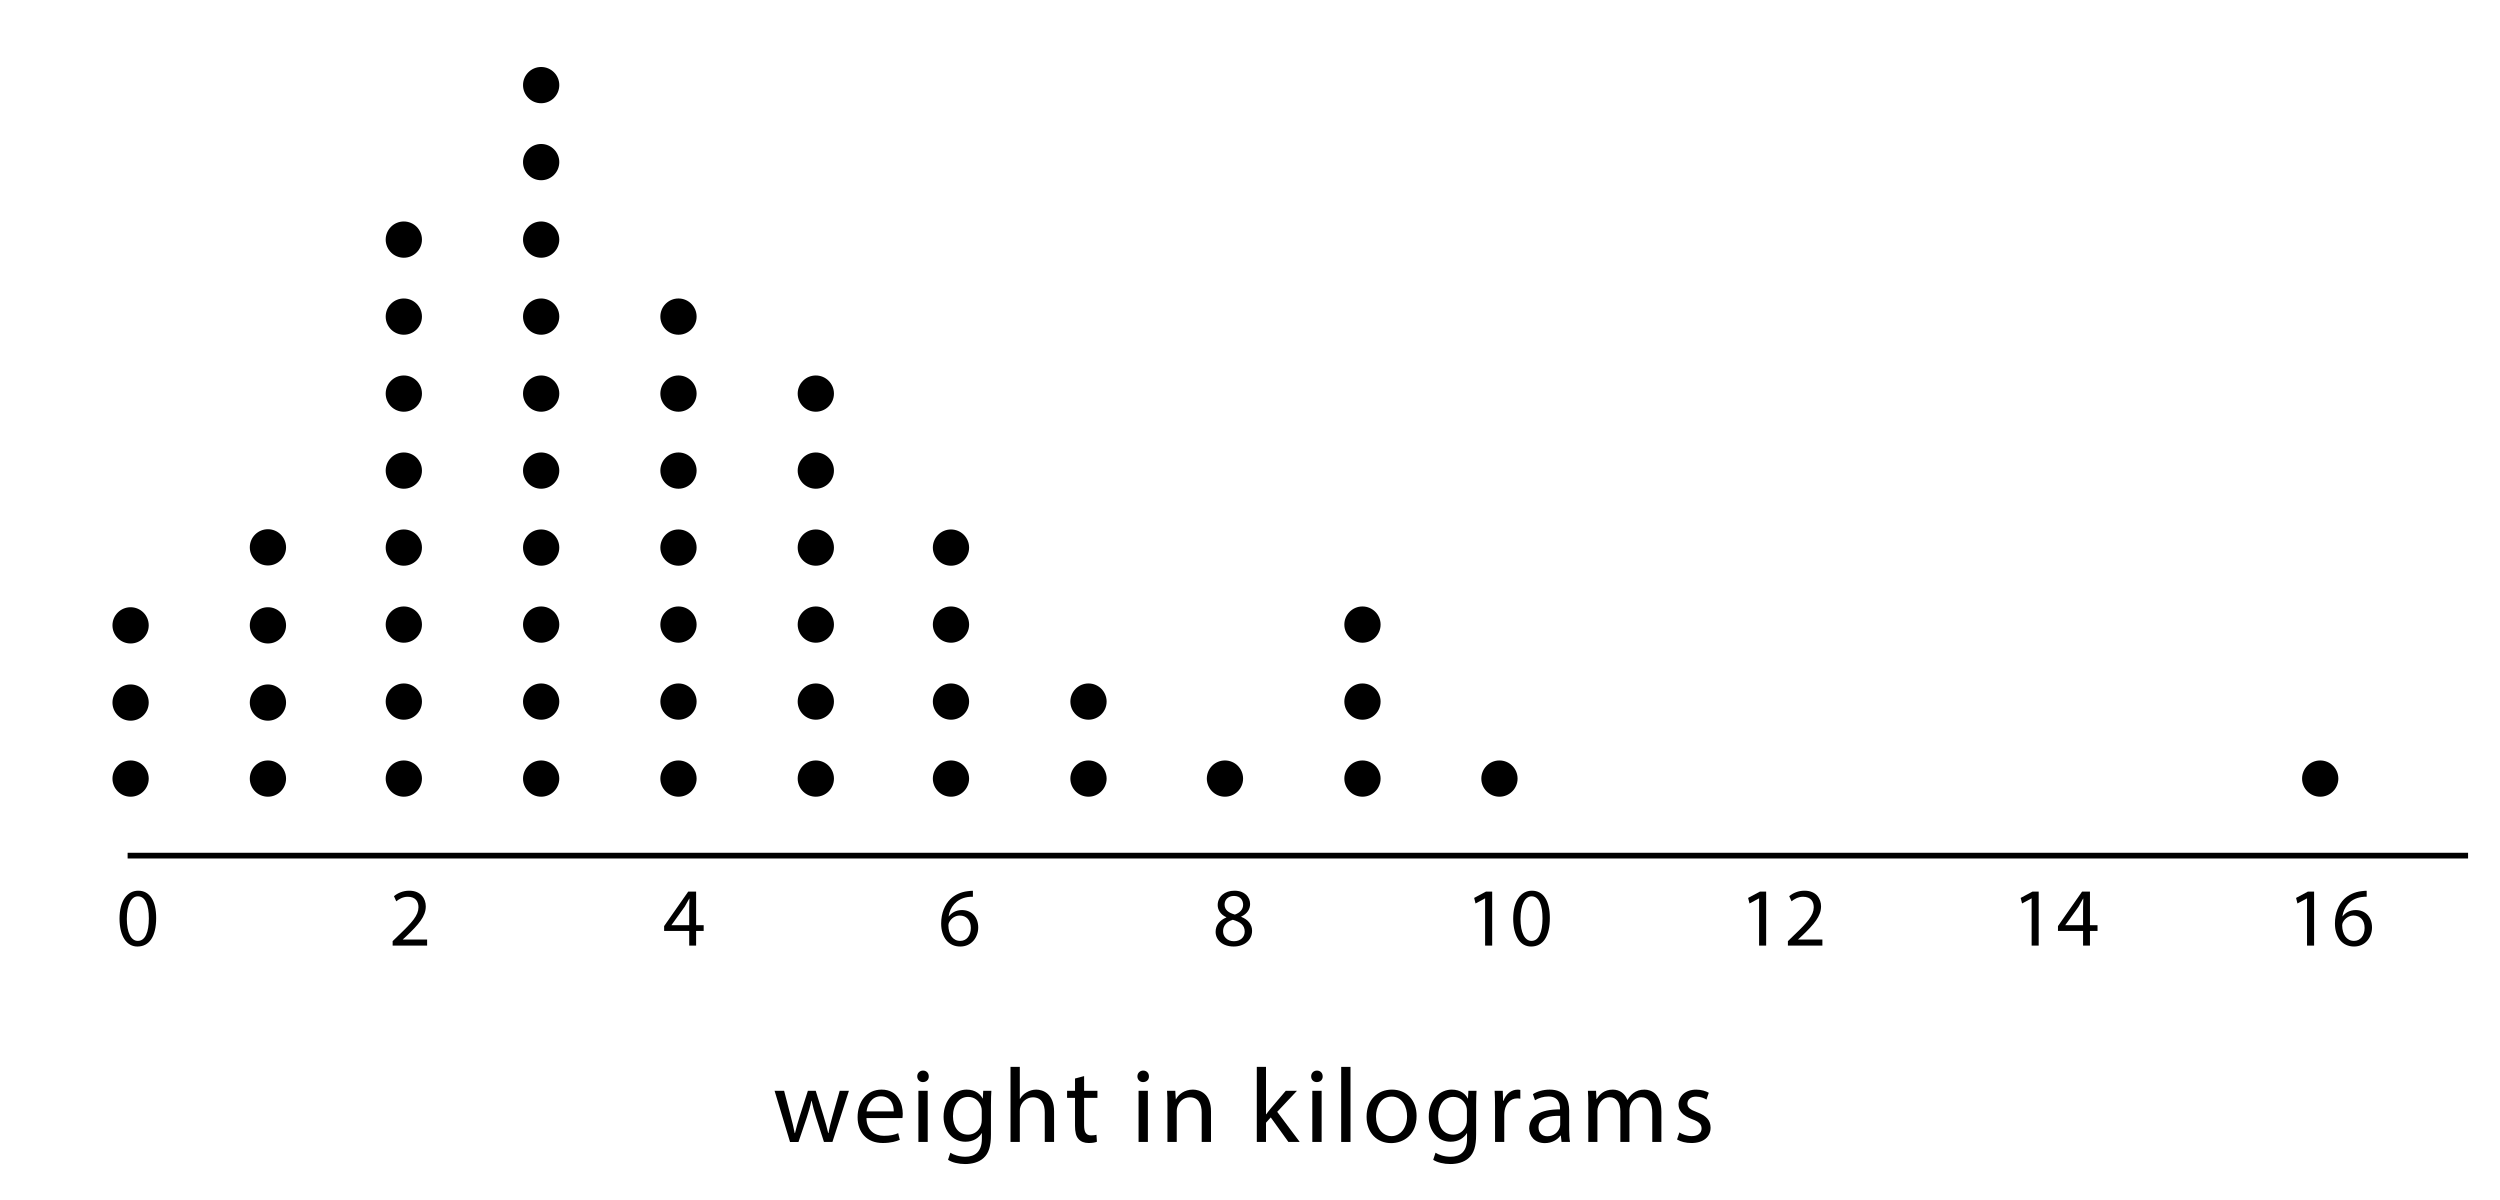 <?xml version="1.0" encoding="utf-8"?>
<!-- Generator: Adobe Illustrator 23.0.3, SVG Export Plug-In . SVG Version: 6.00 Build 0)  -->
<svg version="1.1" xmlns="http://www.w3.org/2000/svg" xmlns:xlink="http://www.w3.org/1999/xlink" x="0px" y="0px"
	 viewBox="0 0 438 210.24" style="enable-background:new 0 0 438 210.24;" xml:space="preserve">
<style type="text/css">
	.st0{fill:none;stroke:#000000;stroke-miterlimit:10;}
</style>
<g id="Artwork">
	<line class="st0" x1="22.359" y1="149.906" x2="432.406" y2="149.906"/>
	<circle cx="46.941" cy="136.408" r="3.176"/>
	<circle cx="46.941" cy="123.09" r="3.176"/>
	<circle cx="46.941" cy="109.563" r="3.176"/>
	<circle cx="22.88" cy="136.408" r="3.176"/>
	<circle cx="22.88" cy="123.09" r="3.176"/>
	<circle cx="22.88" cy="109.563" r="3.176"/>
	<circle cx="46.941" cy="95.896" r="3.176"/>
	<circle cx="70.75" cy="136.408" r="3.176"/>
	<circle cx="70.75" cy="122.918" r="3.176"/>
	<circle cx="70.75" cy="109.428" r="3.176"/>
	<circle cx="70.75" cy="95.938" r="3.176"/>
	<circle cx="70.75" cy="82.449" r="3.176"/>
	<circle cx="70.75" cy="68.959" r="3.176"/>
	<circle cx="70.75" cy="55.469" r="3.176"/>
	<circle cx="70.75" cy="41.979" r="3.176"/>
	<circle cx="94.81" cy="136.408" r="3.176"/>
	<circle cx="94.81" cy="122.918" r="3.176"/>
	<circle cx="94.81" cy="109.428" r="3.176"/>
	<circle cx="94.81" cy="95.938" r="3.176"/>
	<circle cx="94.81" cy="82.449" r="3.176"/>
	<circle cx="94.81" cy="68.959" r="3.176"/>
	<circle cx="118.87" cy="136.408" r="3.176"/>
	<circle cx="118.87" cy="122.918" r="3.176"/>
	<circle cx="118.87" cy="109.428" r="3.176"/>
	<circle cx="118.87" cy="95.938" r="3.176"/>
	<circle cx="118.87" cy="82.449" r="3.176"/>
	<circle cx="118.87" cy="68.959" r="3.176"/>
	<circle cx="118.87" cy="55.469" r="3.176"/>
	<circle cx="142.931" cy="136.408" r="3.176"/>
	<circle cx="142.931" cy="122.918" r="3.176"/>
	<circle cx="142.931" cy="109.428" r="3.176"/>
	<circle cx="142.931" cy="95.938" r="3.176"/>
	<circle cx="166.611" cy="136.408" r="3.176"/>
	<circle cx="166.611" cy="122.918" r="3.176"/>
	<circle cx="190.704" cy="136.408" r="3.176"/>
	<circle cx="214.611" cy="136.408" r="3.176"/>
	<circle cx="262.704" cy="136.408" r="3.176"/>
	<circle cx="406.5" cy="136.408" r="3.176"/>
	<circle cx="190.704" cy="122.918" r="3.176"/>
	<circle cx="166.611" cy="109.428" r="3.176"/>
	<circle cx="238.704" cy="136.408" r="3.176"/>
	<circle cx="238.704" cy="122.918" r="3.176"/>
	<circle cx="238.704" cy="109.428" r="3.176"/>
	<circle cx="166.611" cy="95.938" r="3.176"/>
	<circle cx="142.931" cy="82.449" r="3.176"/>
	<circle cx="142.931" cy="68.959" r="3.176"/>
	<circle cx="94.81" cy="55.469" r="3.176"/>
	<circle cx="94.81" cy="41.979" r="3.176"/>
	<circle cx="94.81" cy="28.402" r="3.176"/>
	<circle cx="94.81" cy="14.912" r="3.176"/>
</g>
<g id="Type">
	<g>
		<path d="M137.374,191.104l1.186,4.557c0.259,1,0.5,1.926,0.667,2.853h0.056c0.204-0.908,0.5-1.871,0.796-2.834l1.463-4.576h1.371
			l1.389,4.483c0.333,1.075,0.593,2.019,0.796,2.927h0.056c0.148-0.908,0.389-1.852,0.686-2.908l1.278-4.501h1.612l-2.89,8.966
			h-1.482l-1.371-4.279c-0.315-1-0.574-1.889-0.796-2.945h-0.037c-0.222,1.075-0.5,2.001-0.815,2.964l-1.445,4.261h-1.482
			l-2.705-8.966H137.374z"/>
		<path d="M151.807,195.884c0.037,2.205,1.445,3.112,3.075,3.112c1.167,0,1.871-0.204,2.482-0.463l0.278,1.167
			c-0.574,0.259-1.556,0.556-2.982,0.556c-2.76,0-4.409-1.815-4.409-4.52s1.593-4.835,4.205-4.835c2.927,0,3.705,2.575,3.705,4.224
			c0,0.333-0.037,0.593-0.056,0.759H151.807z M156.586,194.717c0.019-1.037-0.426-2.649-2.26-2.649
			c-1.649,0-2.371,1.519-2.501,2.649H156.586z"/>
		<path d="M162.72,188.585c0.019,0.556-0.389,1-1.037,1c-0.574,0-0.982-0.444-0.982-1c0-0.574,0.426-1.019,1.019-1.019
			C162.331,187.566,162.72,188.011,162.72,188.585z M160.904,200.07v-8.966h1.63v8.966H160.904z"/>
		<path d="M173.687,191.104c-0.037,0.648-0.074,1.371-0.074,2.464v5.205c0,2.056-0.408,3.316-1.278,4.094
			c-0.871,0.815-2.13,1.074-3.26,1.074c-1.074,0-2.26-0.259-2.982-0.741l0.408-1.241c0.593,0.37,1.519,0.704,2.63,0.704
			c1.667,0,2.89-0.871,2.89-3.13v-1h-0.037c-0.5,0.833-1.463,1.5-2.853,1.5c-2.223,0-3.816-1.89-3.816-4.372
			c0-3.038,1.982-4.761,4.038-4.761c1.556,0,2.408,0.815,2.797,1.556h0.037l0.074-1.353H173.687z M172.001,194.643
			c0-0.278-0.019-0.519-0.093-0.741c-0.296-0.945-1.093-1.723-2.278-1.723c-1.556,0-2.667,1.315-2.667,3.39
			c0,1.76,0.889,3.223,2.649,3.223c1,0,1.908-0.63,2.26-1.667c0.093-0.278,0.13-0.593,0.13-0.871V194.643z"/>
		<path d="M177.041,186.918h1.63v5.595h0.037c0.259-0.463,0.667-0.871,1.167-1.149c0.481-0.278,1.056-0.463,1.667-0.463
			c1.204,0,3.131,0.741,3.131,3.834v5.335h-1.63v-5.15c0-1.445-0.537-2.667-2.075-2.667c-1.056,0-1.889,0.741-2.186,1.63
			c-0.093,0.222-0.111,0.463-0.111,0.778v5.409h-1.63V186.918z"/>
		<path d="M189.936,188.53v2.575h2.334v1.241h-2.334v4.835c0,1.111,0.315,1.741,1.223,1.741c0.426,0,0.741-0.056,0.945-0.111
			l0.074,1.223c-0.315,0.13-0.815,0.222-1.445,0.222c-0.759,0-1.371-0.241-1.76-0.685c-0.463-0.482-0.63-1.278-0.63-2.334v-4.891
			h-1.389v-1.241h1.389v-2.148L189.936,188.53z"/>
		<path d="M201.293,188.585c0.019,0.556-0.389,1-1.037,1c-0.574,0-0.982-0.444-0.982-1c0-0.574,0.426-1.019,1.019-1.019
			C200.904,187.566,201.293,188.011,201.293,188.585z M199.478,200.07v-8.966h1.63v8.966H199.478z"/>
		<path d="M204.536,193.531c0-0.926-0.018-1.686-0.074-2.427h1.445l0.092,1.482h0.037c0.445-0.852,1.482-1.686,2.964-1.686
			c1.241,0,3.168,0.741,3.168,3.816v5.354h-1.63v-5.168c0-1.445-0.537-2.649-2.075-2.649c-1.074,0-1.908,0.76-2.186,1.667
			c-0.074,0.204-0.111,0.481-0.111,0.759v5.391h-1.63V193.531z"/>
		<path d="M221.803,195.217h0.037c0.222-0.315,0.537-0.704,0.796-1.019l2.63-3.094h1.964l-3.464,3.687l3.946,5.279h-1.982
			l-3.094-4.298l-0.833,0.926v3.372h-1.612v-13.152h1.612V195.217z"/>
		<path d="M231.733,188.585c0.019,0.556-0.389,1-1.037,1c-0.574,0-0.982-0.444-0.982-1c0-0.574,0.426-1.019,1.019-1.019
			C231.345,187.566,231.733,188.011,231.733,188.585z M229.918,200.07v-8.966h1.63v8.966H229.918z"/>
		<path d="M234.976,186.918h1.63v13.152h-1.63V186.918z"/>
		<path d="M248.185,195.513c0,3.316-2.297,4.761-4.464,4.761c-2.427,0-4.297-1.778-4.297-4.612c0-3.001,1.963-4.761,4.446-4.761
			C246.444,190.901,248.185,192.772,248.185,195.513z M241.072,195.606c0,1.963,1.13,3.445,2.723,3.445
			c1.556,0,2.723-1.463,2.723-3.482c0-1.519-0.76-3.445-2.686-3.445C241.905,192.124,241.072,193.902,241.072,195.606z"/>
		<path d="M258.69,191.104c-0.037,0.648-0.074,1.371-0.074,2.464v5.205c0,2.056-0.408,3.316-1.278,4.094
			c-0.871,0.815-2.13,1.074-3.26,1.074c-1.074,0-2.26-0.259-2.982-0.741l0.408-1.241c0.593,0.37,1.519,0.704,2.63,0.704
			c1.667,0,2.89-0.871,2.89-3.13v-1h-0.037c-0.5,0.833-1.463,1.5-2.853,1.5c-2.223,0-3.816-1.89-3.816-4.372
			c0-3.038,1.982-4.761,4.038-4.761c1.556,0,2.408,0.815,2.797,1.556h0.037l0.074-1.353H258.69z M257.004,194.643
			c0-0.278-0.019-0.519-0.093-0.741c-0.296-0.945-1.093-1.723-2.278-1.723c-1.556,0-2.667,1.315-2.667,3.39
			c0,1.76,0.889,3.223,2.649,3.223c1,0,1.908-0.63,2.26-1.667c0.092-0.278,0.129-0.593,0.129-0.871V194.643z"/>
		<path d="M261.933,193.902c0-1.056-0.018-1.964-0.074-2.797h1.426l0.056,1.76h0.074c0.408-1.204,1.39-1.963,2.482-1.963
			c0.185,0,0.315,0.019,0.463,0.056v1.538c-0.167-0.037-0.333-0.056-0.556-0.056c-1.148,0-1.963,0.871-2.186,2.093
			c-0.037,0.222-0.074,0.481-0.074,0.759v4.779h-1.612V193.902z"/>
		<path d="M273.586,200.07l-0.13-1.13h-0.056c-0.5,0.704-1.463,1.333-2.741,1.333c-1.815,0-2.742-1.278-2.742-2.575
			c0-2.167,1.926-3.353,5.391-3.334v-0.185c0-0.741-0.204-2.075-2.038-2.075c-0.833,0-1.704,0.259-2.334,0.667l-0.37-1.075
			c0.741-0.481,1.815-0.796,2.945-0.796c2.741,0,3.408,1.871,3.408,3.668v3.353c0,0.778,0.037,1.538,0.148,2.149H273.586z
			 M273.346,195.495c-1.778-0.037-3.798,0.278-3.798,2.02c0,1.056,0.704,1.556,1.538,1.556c1.167,0,1.908-0.741,2.167-1.5
			c0.056-0.167,0.093-0.352,0.093-0.519V195.495z"/>
		<path d="M278.274,193.531c0-0.926-0.019-1.686-0.074-2.427h1.426l0.074,1.445h0.055c0.5-0.852,1.334-1.648,2.816-1.648
			c1.223,0,2.149,0.741,2.538,1.797h0.037c0.278-0.5,0.63-0.889,1-1.167c0.537-0.408,1.13-0.63,1.982-0.63
			c1.186,0,2.945,0.778,2.945,3.89v5.279h-1.593v-5.076c0-1.723-0.63-2.76-1.945-2.76c-0.926,0-1.648,0.686-1.926,1.482
			c-0.074,0.223-0.13,0.519-0.13,0.815v5.539h-1.593v-5.372c0-1.426-0.63-2.464-1.871-2.464c-1.019,0-1.76,0.815-2.019,1.63
			c-0.093,0.241-0.13,0.519-0.13,0.796v5.409h-1.593V193.531z"/>
		<path d="M294.227,198.403c0.482,0.315,1.334,0.648,2.149,0.648c1.186,0,1.741-0.593,1.741-1.333c0-0.778-0.463-1.204-1.667-1.648
			c-1.612-0.575-2.371-1.464-2.371-2.538c0-1.445,1.167-2.63,3.093-2.63c0.908,0,1.704,0.259,2.205,0.556l-0.408,1.186
			c-0.352-0.222-1-0.519-1.834-0.519c-0.963,0-1.5,0.556-1.5,1.223c0,0.741,0.538,1.074,1.705,1.519
			c1.556,0.593,2.353,1.371,2.353,2.704c0,1.575-1.223,2.686-3.353,2.686c-0.982,0-1.89-0.241-2.519-0.611L294.227,198.403z"/>
	</g>
	<g>
		<path d="M27.359,160.84c0,3.217-1.194,4.993-3.29,4.993c-1.849,0-3.101-1.732-3.13-4.862c0-3.174,1.369-4.92,3.29-4.92
			C26.224,156.051,27.359,157.827,27.359,160.84z M22.221,160.985c0,2.46,0.757,3.858,1.921,3.858c1.31,0,1.936-1.529,1.936-3.945
			c0-2.329-0.597-3.858-1.921-3.858C23.036,157.041,22.221,158.409,22.221,160.985z"/>
	</g>
	<g>
		<path d="M68.79,165.673v-0.786l1.004-0.975c2.417-2.3,3.508-3.523,3.522-4.95c0-0.96-0.466-1.849-1.878-1.849
			c-0.859,0-1.572,0.437-2.009,0.801l-0.407-0.902c0.655-0.553,1.586-0.961,2.678-0.961c2.038,0,2.897,1.397,2.897,2.751
			c0,1.747-1.267,3.159-3.261,5.081l-0.757,0.699v0.029h4.251v1.062H68.79z"/>
	</g>
	<g>
		<path d="M120.749,165.673v-2.577h-4.396v-0.844l4.222-6.041h1.383v5.881h1.325v1.004h-1.325v2.577H120.749z M120.749,162.092
			v-3.159c0-0.495,0.014-0.99,0.043-1.485h-0.043c-0.292,0.553-0.524,0.961-0.786,1.397l-2.315,3.217v0.029H120.749z"/>
	</g>
	<g>
		<path d="M170.453,157.113c-0.262-0.015-0.597,0-0.961,0.059c-2.009,0.334-3.071,1.805-3.29,3.362h0.043
			c0.451-0.597,1.237-1.092,2.286-1.092c1.674,0,2.853,1.208,2.853,3.057c0,1.732-1.179,3.333-3.145,3.333
			c-2.023,0-3.348-1.572-3.348-4.032c0-1.863,0.669-3.333,1.601-4.265c0.786-0.771,1.834-1.252,3.028-1.397
			c0.378-0.058,0.699-0.073,0.932-0.073V157.113z M170.089,162.572c0-1.354-0.771-2.169-1.951-2.169
			c-0.771,0-1.485,0.48-1.834,1.165c-0.087,0.146-0.146,0.335-0.146,0.568c0.029,1.558,0.743,2.708,2.082,2.708
			C169.347,164.843,170.089,163.926,170.089,162.572z"/>
	</g>
	<g>
		<path d="M212.977,163.271c0-1.194,0.713-2.038,1.878-2.533l-0.015-0.044c-1.048-0.495-1.5-1.31-1.5-2.125
			c0-1.5,1.267-2.519,2.926-2.519c1.834,0,2.751,1.15,2.751,2.329c0,0.801-0.393,1.66-1.558,2.212v0.044
			c1.179,0.466,1.907,1.295,1.907,2.445c0,1.645-1.412,2.751-3.217,2.751C214.171,165.833,212.977,164.654,212.977,163.271z
			 M218.072,163.213c0-1.15-0.8-1.703-2.082-2.067c-1.106,0.32-1.703,1.048-1.703,1.951c-0.043,0.961,0.684,1.805,1.893,1.805
			C217.33,164.901,218.072,164.188,218.072,163.213z M214.549,158.482c0,0.946,0.713,1.456,1.805,1.747
			c0.815-0.276,1.441-0.859,1.441-1.718c0-0.757-0.451-1.543-1.601-1.543C215.131,156.968,214.549,157.667,214.549,158.482z"/>
	</g>
	<g>
		<path d="M260.191,157.403h-0.029l-1.645,0.888l-0.247-0.975l2.067-1.106h1.092v9.462h-1.237V157.403z"/>
		<path d="M271.531,160.839c0,3.217-1.194,4.993-3.29,4.993c-1.849,0-3.101-1.732-3.13-4.862c0-3.174,1.369-4.92,3.29-4.92
			C270.395,156.05,271.531,157.826,271.531,160.839z M266.392,160.984c0,2.46,0.757,3.858,1.921,3.858
			c1.31,0,1.936-1.529,1.936-3.945c0-2.329-0.597-3.858-1.921-3.858C267.207,157.04,266.392,158.408,266.392,160.984z"/>
	</g>
	<g>
		<path d="M308.191,157.403h-0.029l-1.645,0.888l-0.247-0.975l2.067-1.106h1.092v9.462h-1.237V157.403z"/>
		<path d="M313.242,165.672v-0.786l1.004-0.975c2.417-2.3,3.508-3.523,3.522-4.95c0-0.96-0.466-1.849-1.878-1.849
			c-0.859,0-1.572,0.437-2.009,0.801l-0.407-0.902c0.655-0.553,1.586-0.961,2.678-0.961c2.038,0,2.897,1.397,2.897,2.751
			c0,1.747-1.267,3.159-3.261,5.081l-0.757,0.699v0.029h4.251v1.062H313.242z"/>
	</g>
	<g>
		<path d="M355.941,157.403h-0.029l-1.645,0.888l-0.247-0.975l2.067-1.106h1.092v9.462h-1.237V157.403z"/>
		<path d="M364.952,165.672v-2.577h-4.396v-0.844l4.222-6.041h1.383v5.881h1.325v1.004h-1.325v2.577H364.952z M364.952,162.091
			v-3.159c0-0.495,0.014-0.99,0.043-1.485h-0.043c-0.292,0.553-0.524,0.961-0.786,1.397l-2.315,3.217v0.029H364.952z"/>
	</g>
	<g>
		<path d="M404.191,157.403h-0.029l-1.645,0.888l-0.247-0.975l2.067-1.106h1.092v9.462h-1.237V157.403z"/>
		<path d="M414.643,157.112c-0.262-0.015-0.597,0-0.961,0.059c-2.009,0.334-3.071,1.805-3.29,3.362h0.043
			c0.451-0.597,1.237-1.092,2.286-1.092c1.674,0,2.853,1.208,2.853,3.057c0,1.732-1.179,3.333-3.145,3.333
			c-2.023,0-3.348-1.572-3.348-4.032c0-1.863,0.669-3.333,1.601-4.265c0.786-0.771,1.834-1.252,3.028-1.397
			c0.378-0.058,0.699-0.073,0.932-0.073V157.112z M414.279,162.571c0-1.354-0.771-2.169-1.951-2.169
			c-0.771,0-1.485,0.48-1.834,1.165c-0.087,0.146-0.146,0.335-0.146,0.568c0.029,1.558,0.743,2.708,2.082,2.708
			C413.536,164.842,414.279,163.925,414.279,162.571z"/>
	</g>
	<g>
	</g>
	<g>
	</g>
	<g>
	</g>
	<g>
	</g>
	<g>
	</g>
	<g>
	</g>
	<g>
	</g>
	<g>
	</g>
	<g>
	</g>
	<g>
	</g>
	<g>
	</g>
	<g>
	</g>
	<g>
	</g>
	<g>
	</g>
	<g>
	</g>
</g>
</svg>
